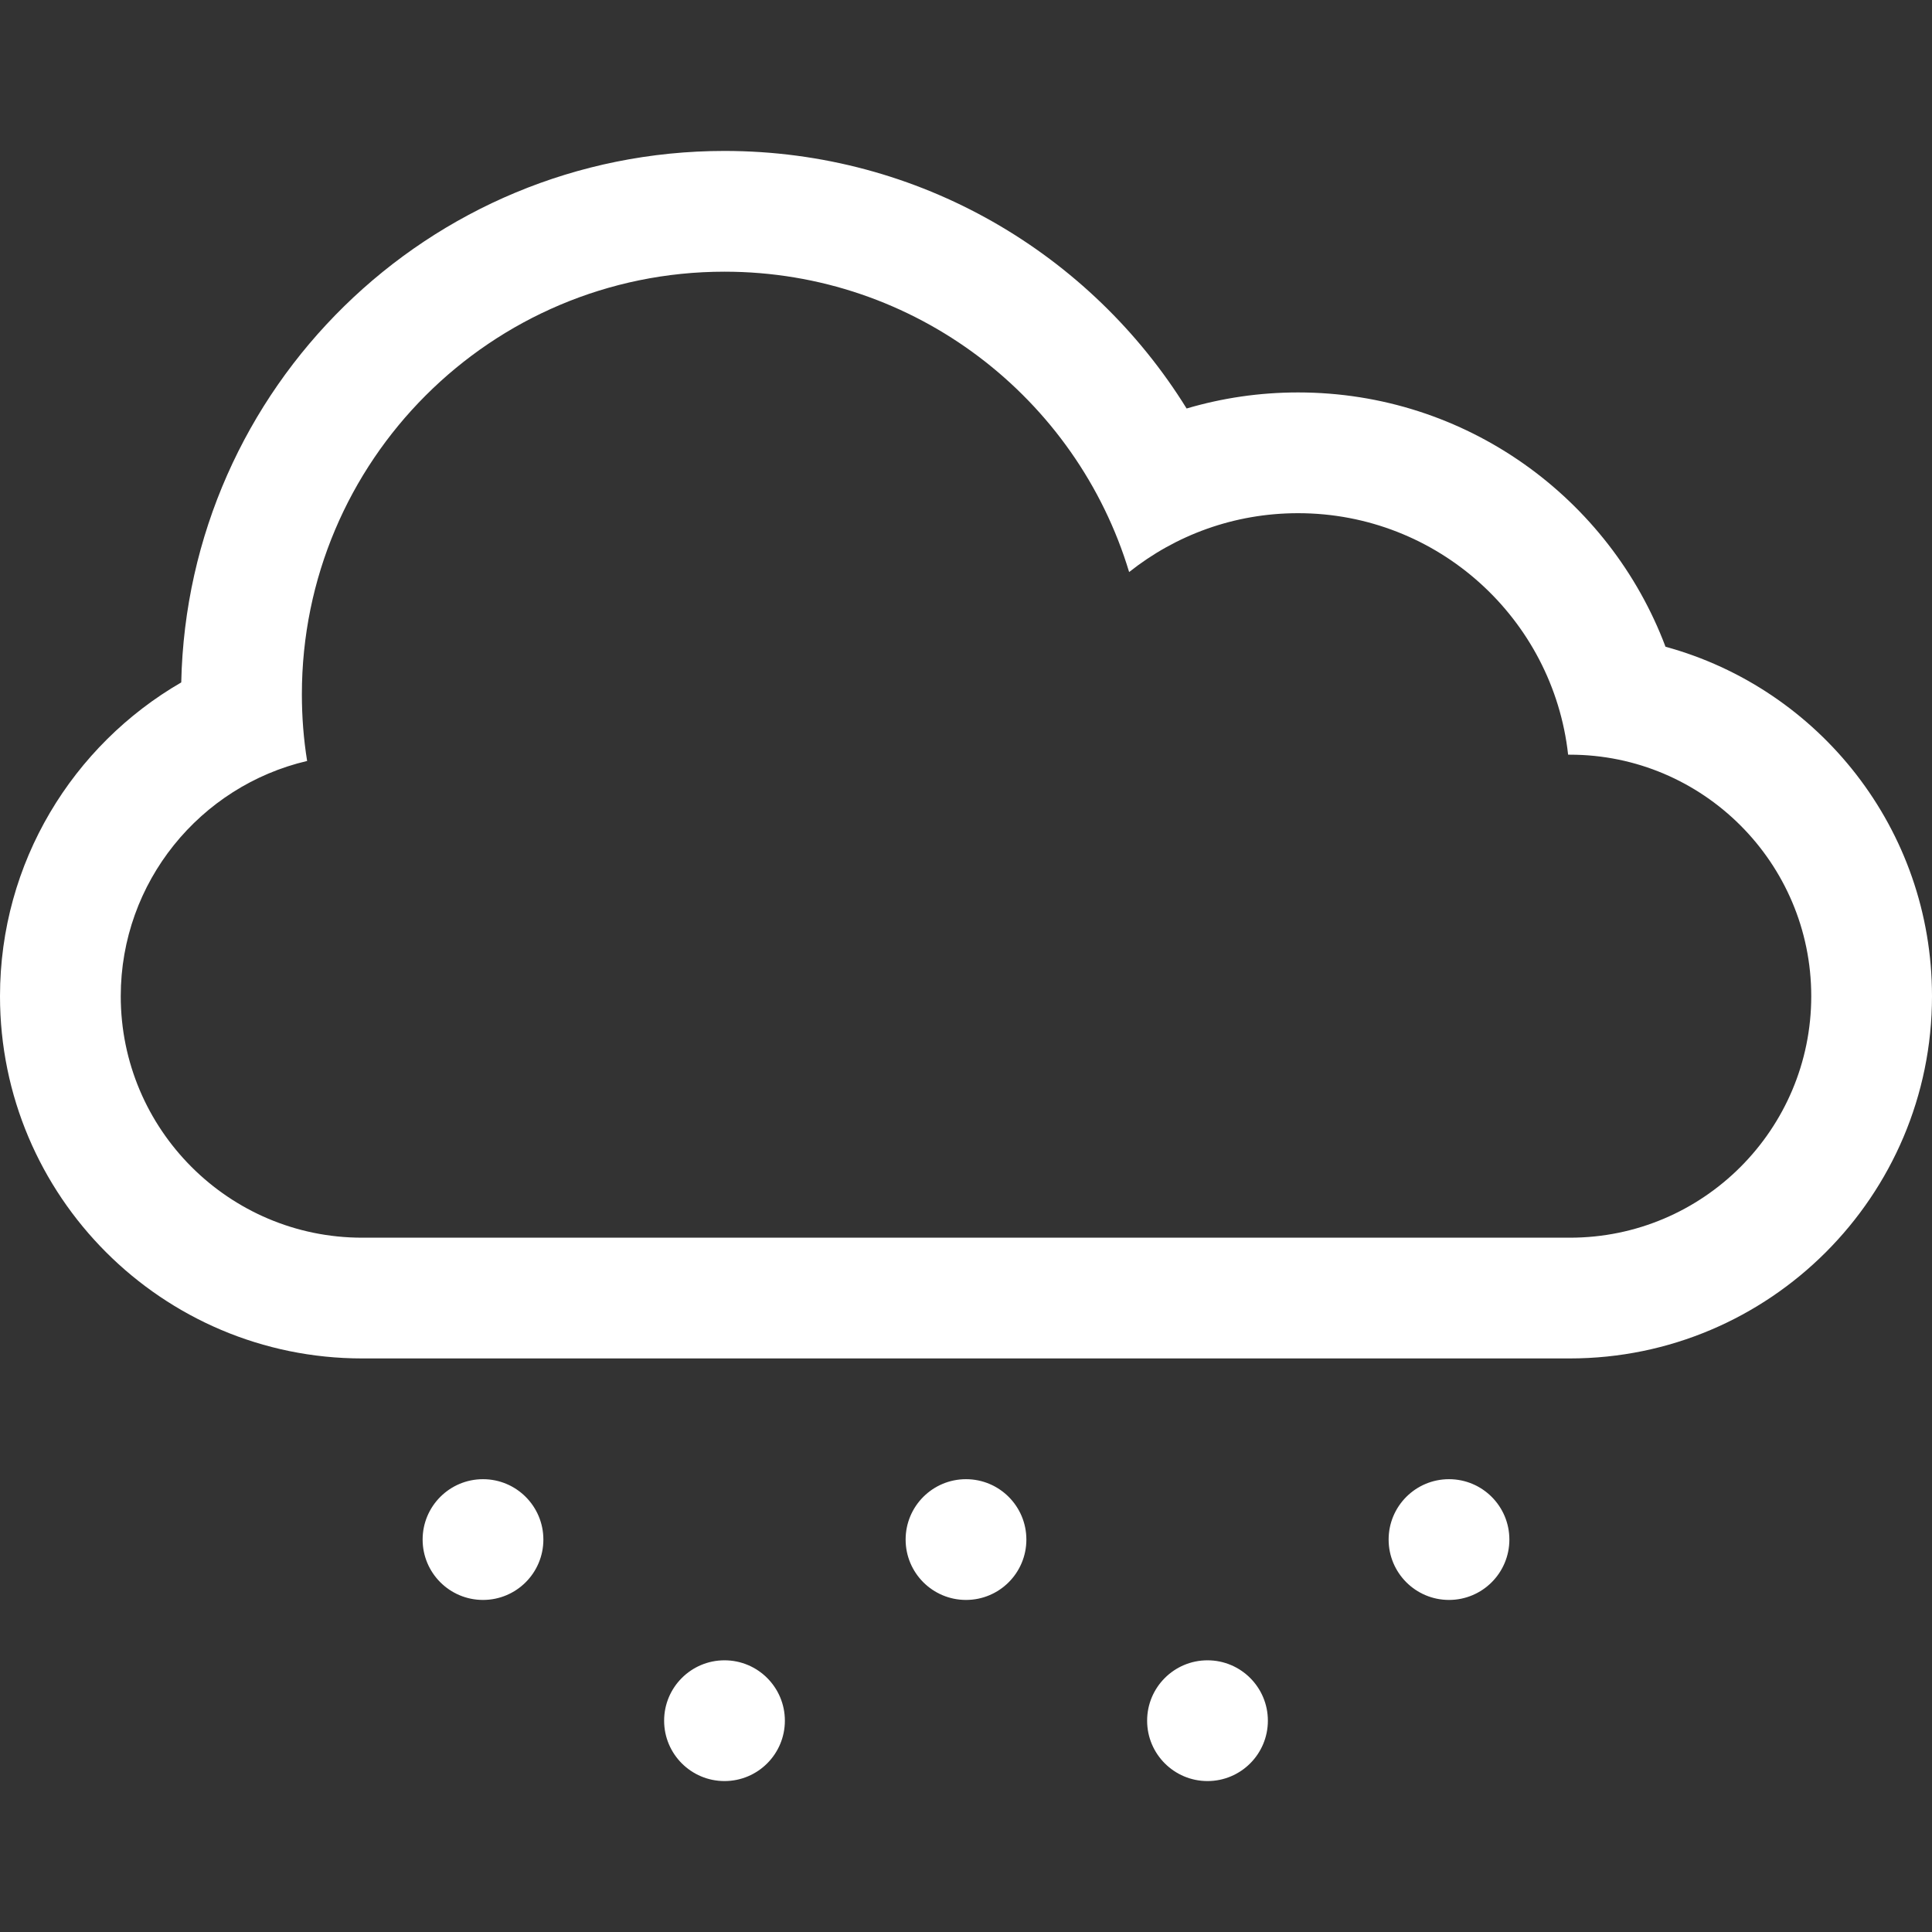 <?xml version="1.0" encoding="iso-8859-1"?>
<!-- Generator: Adobe Illustrator 18.1.1, SVG Export Plug-In . SVG Version: 6.00 Build 0)  -->
<svg xmlns="http://www.w3.org/2000/svg" xmlns:xlink="http://www.w3.org/1999/xlink" version="1.1" id="Capa_1" x="0px" y="0px" viewBox="0 0 32 32" style="enable-background:new 0 0 32 32;" xml:space="preserve" width="512px" height="512px">
<rect x="0" y="0" width="32" height="32" fill="#333333" stroke="none"/>
<g>
	<g>
		<circle cx="24" cy="25.5" r="1" fill="#FFFFFF"/>
		<circle cx="20" cy="28.5" r="1" fill="#FFFFFF"/>
		<circle cx="8" cy="25.5" r="1" fill="#FFFFFF"/>
		<circle cx="12" cy="28.5" r="1" fill="#FFFFFF"/>
		<circle cx="16" cy="25.5" r="1" fill="#FFFFFF"/>
		<path d="M27.586,10.712C26.66,8.251,24.284,6.5,21.5,6.5c-0.641,0-1.26,0.093-1.846,0.266    C18.068,4.205,15.233,2.5,12,2.5c-4.904,0-8.894,3.924-8.998,8.803C1.207,12.342,0,14.283,0,16.5c0,3.312,2.688,6,6,6h20    c3.312,0,6-2.693,6-6C32,13.735,30.13,11.407,27.586,10.712z M26.003,20.5H5.997C3.794,20.5,2,18.709,2,16.5    c0-1.892,1.317-3.482,3.087-3.896C5.029,12.245,5,11.876,5,11.5c0-3.866,3.134-7,7-7c3.162,0,5.834,2.097,6.702,4.975    C19.471,8.864,20.441,8.5,21.5,8.5c2.316,0,4.225,1.75,4.473,4h0.03c2.203,0,3.997,1.791,3.997,4    C30,18.705,28.211,20.5,26.003,20.5z" fill="#FFFFFF"/>
	</g>
</g>
<g>
</g>
<g>
</g>
<g>
</g>
<g>
</g>
<g>
</g>
<g>
</g>
<g>
</g>
<g>
</g>
<g>
</g>
<g>
</g>
<g>
</g>
<g>
</g>
<g>
</g>
<g>
</g>
<g>
</g>
</svg>
